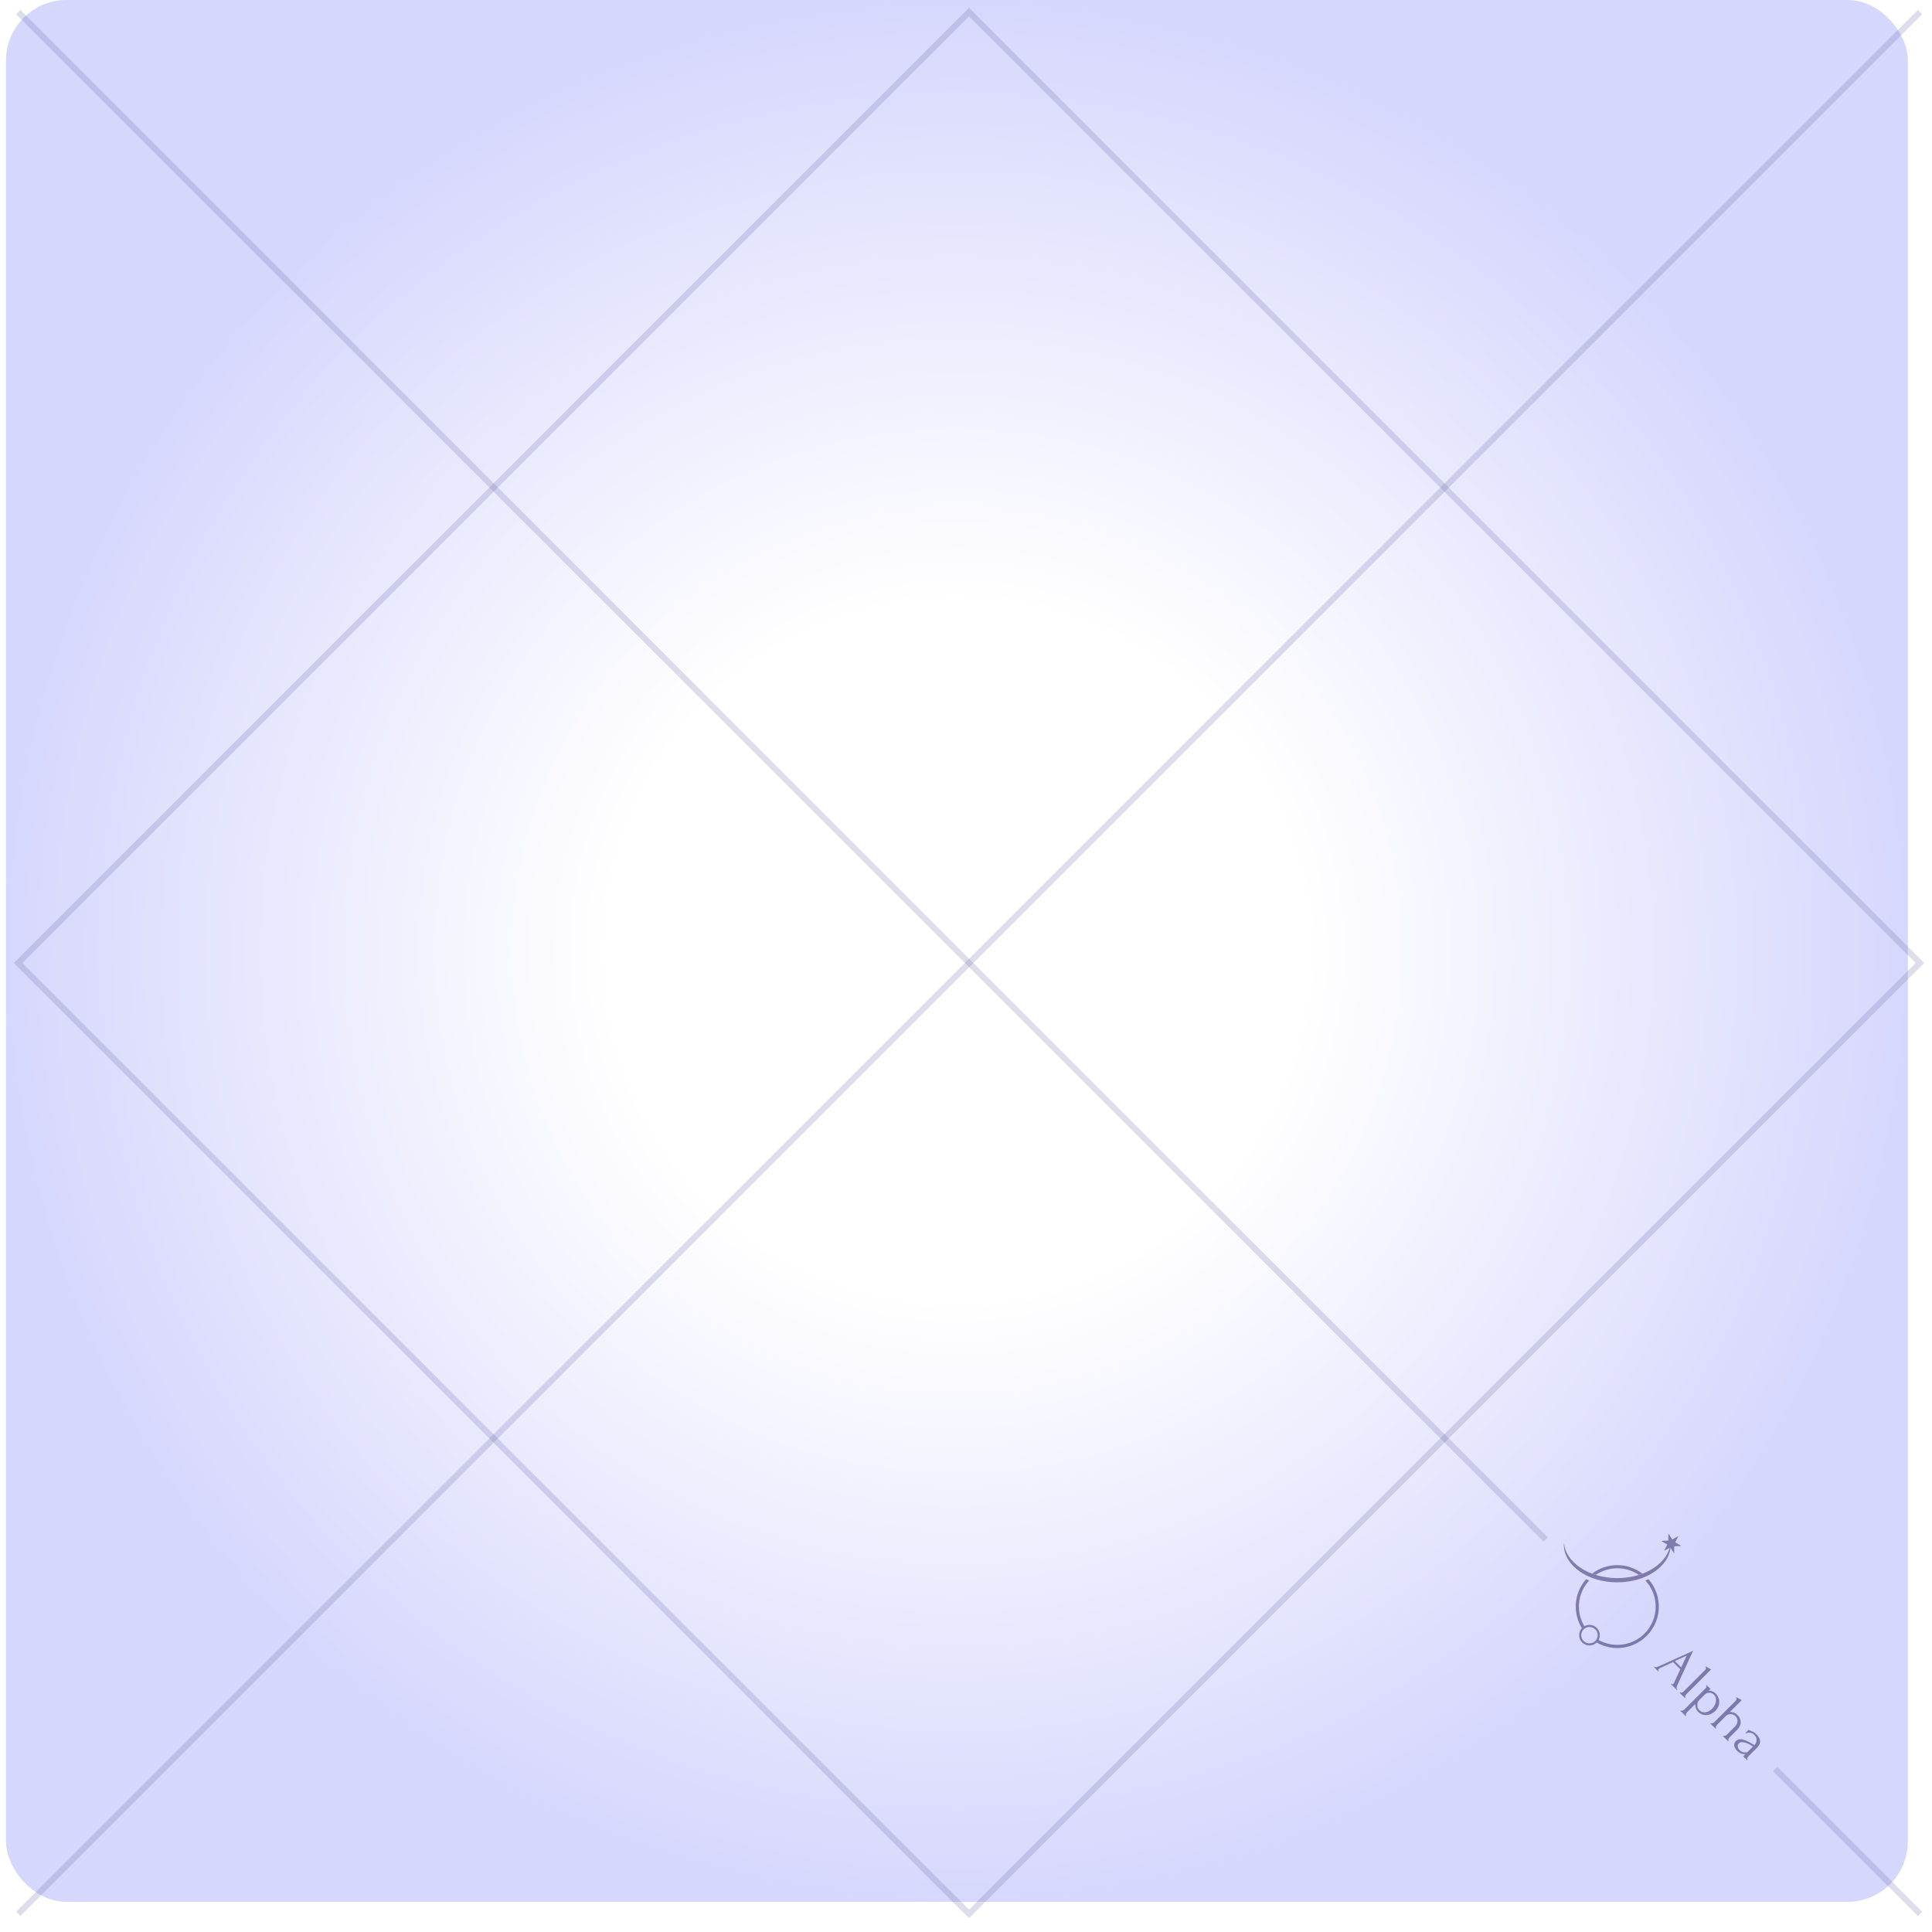 <svg width="342" height="342" viewBox="9 20 320 300" fill="none" xmlns="http://www.w3.org/2000/svg">
    <g filter="url(#filter0_ddii_1386_38138)">
        <rect x="12" y="12" width="315" height="315" rx="10" fill="url(#paint0_radial_1386_38138)"/>
    </g>
    <g opacity="0.5">
        <path d="M276.871 271.385C272.152 271.385 268.297 268.784 268.038 265.507C268.029 265.624 268.023 265.74 268.023 265.857C268.023 269.297 271.985 272.086 276.871 272.086C281.757 272.086 285.718 269.297 285.718 265.857C285.718 265.74 285.713 265.624 285.704 265.507C285.445 268.784 281.589 271.385 276.871 271.385Z" fill="#261C5C"/>
        <path d="M273.313 270.846C274.363 270.137 275.602 269.757 276.87 269.757C278.138 269.757 279.377 270.137 280.427 270.846C280.634 270.782 280.836 270.712 281.034 270.638C279.838 269.727 278.375 269.233 276.87 269.233C275.365 269.233 273.902 269.727 272.705 270.638C272.903 270.713 273.106 270.782 273.313 270.846Z" fill="#261C5C"/>
        <path d="M285.345 264L285.98 264.98L287.005 264.417L286.472 265.456L287.473 266.06L286.305 266.119L286.282 267.286L285.646 266.305L284.621 266.869L285.154 265.83L284.152 265.226L285.321 265.167L285.345 264Z" fill="#261C5C"/>
        <path d="M272.269 282.543C271.93 282.543 271.6 282.444 271.318 282.256C271.037 282.069 270.817 281.803 270.687 281.491C270.558 281.179 270.523 280.836 270.589 280.505C270.655 280.174 270.818 279.869 271.057 279.631C271.296 279.392 271.601 279.229 271.933 279.163C272.265 279.097 272.609 279.131 272.921 279.26C273.234 279.389 273.501 279.608 273.689 279.888C273.877 280.169 273.978 280.499 273.978 280.837C273.977 281.289 273.797 281.722 273.477 282.042C273.156 282.362 272.722 282.542 272.269 282.543ZM272.269 279.48C272 279.479 271.737 279.559 271.513 279.707C271.289 279.856 271.114 280.068 271.011 280.316C270.908 280.564 270.88 280.837 270.933 281.1C270.985 281.364 271.114 281.606 271.305 281.796C271.495 281.986 271.737 282.115 272.001 282.168C272.265 282.22 272.539 282.193 272.787 282.091C273.036 281.988 273.248 281.814 273.398 281.591C273.548 281.368 273.627 281.105 273.627 280.837C273.627 280.477 273.484 280.133 273.229 279.878C272.974 279.624 272.629 279.48 272.269 279.48Z" fill="#261C5C"/>
        <path d="M271.514 279.502C270.758 278.322 270.417 276.925 270.543 275.53C270.669 274.135 271.255 272.821 272.209 271.794C272.04 271.72 271.875 271.642 271.713 271.561C270.719 272.684 270.12 274.101 270.011 275.596C269.901 277.091 270.285 278.58 271.105 279.836C271.221 279.702 271.36 279.589 271.514 279.502Z" fill="#261C5C"/>
        <path d="M282.029 271.56C281.868 271.643 281.703 271.72 281.533 271.793C282.573 272.911 283.174 274.365 283.226 275.888C283.278 277.412 282.778 278.904 281.817 280.089C280.856 281.275 279.498 282.075 277.994 282.342C276.489 282.61 274.938 282.327 273.625 281.546C273.543 281.703 273.434 281.845 273.303 281.965C274.708 282.819 276.375 283.141 277.998 282.873C279.622 282.606 281.096 281.766 282.152 280.507C283.208 279.248 283.776 277.653 283.754 276.011C283.731 274.369 283.119 272.79 282.029 271.56Z" fill="#261C5C"/>
        <path d="M285.815 288.852L285.85 288.887C285.96 288.997 286.064 289.002 286.165 288.902C286.204 288.862 286.236 288.815 286.26 288.765L287.304 286.489L286.105 285.29L283.876 286.326C283.831 286.346 283.789 286.374 283.753 286.409C283.699 286.457 283.666 286.524 283.661 286.596C283.658 286.624 283.662 286.652 283.67 286.679C283.679 286.706 283.694 286.73 283.713 286.751L283.747 286.785L283.679 286.853L282.919 286.093L282.987 286.025L283.023 286.061C283.062 286.093 283.107 286.116 283.156 286.128C283.204 286.139 283.255 286.14 283.304 286.13C283.439 286.114 283.571 286.076 283.695 286.019L289.431 283.423L286.832 289.081C286.771 289.208 286.726 289.342 286.699 289.481C286.683 289.542 286.683 289.606 286.699 289.667C286.715 289.729 286.747 289.784 286.792 289.83L286.826 289.863L286.758 289.932L285.746 288.921L285.815 288.852ZM286.402 285.124L287.459 286.18L288.36 284.225L286.402 285.124Z" fill="#261C5C"/>
        <path d="M287.198 290.372L287.266 290.303C287.284 290.321 287.305 290.335 287.329 290.345C287.352 290.354 287.377 290.359 287.402 290.358C287.459 290.358 287.516 290.35 287.57 290.335C287.629 290.318 287.684 290.292 287.735 290.259C287.782 290.228 287.827 290.193 287.868 290.153L291.364 286.657C291.439 286.583 291.501 286.498 291.549 286.404C291.594 286.312 291.562 286.208 291.453 286.089L291.521 286.021L292.423 286.5L288.319 290.605C288.279 290.645 288.244 290.69 288.213 290.738C288.18 290.788 288.154 290.844 288.138 290.902C288.122 290.955 288.113 291.01 288.11 291.066C288.109 291.091 288.113 291.115 288.122 291.139C288.131 291.162 288.145 291.182 288.162 291.2L288.094 291.268L287.198 290.372Z" fill="#261C5C"/>
        <path d="M293.127 290.468C293.352 290.683 293.528 290.944 293.642 291.234C293.735 291.484 293.776 291.75 293.762 292.017C293.746 292.275 293.678 292.528 293.561 292.759C293.444 292.994 293.289 293.208 293.103 293.394C292.92 293.577 292.709 293.73 292.478 293.848C292.249 293.967 291.998 294.041 291.74 294.066C291.478 294.09 291.213 294.058 290.964 293.973C290.681 293.871 290.426 293.704 290.218 293.486C290.069 293.332 289.959 293.144 289.896 292.939C289.823 292.718 289.783 292.487 289.779 292.255L288.441 293.593C288.401 293.634 288.365 293.679 288.335 293.727C288.301 293.777 288.275 293.833 288.258 293.891C288.243 293.945 288.234 294 288.231 294.055C288.229 294.08 288.233 294.105 288.242 294.128C288.251 294.151 288.265 294.171 288.283 294.188L288.214 294.257L287.325 293.367L287.393 293.299C287.41 293.315 287.431 293.328 287.453 293.336C287.475 293.344 287.499 293.348 287.522 293.347C287.58 293.348 287.637 293.341 287.693 293.326C287.751 293.309 287.807 293.284 287.857 293.251C287.905 293.22 287.95 293.184 287.99 293.144L291.448 289.687C291.488 289.646 291.529 289.606 291.567 289.567C291.601 289.53 291.628 289.487 291.646 289.441C291.662 289.397 291.666 289.349 291.658 289.303C291.643 289.242 291.613 289.186 291.57 289.14L291.636 289.073L292.307 289.744L292.007 290.045C292.206 290.026 292.407 290.052 292.595 290.121C292.795 290.197 292.977 290.315 293.127 290.468ZM290.458 293.263C290.605 293.408 290.786 293.513 290.984 293.571C291.167 293.621 291.359 293.631 291.545 293.599C291.734 293.566 291.916 293.501 292.082 293.405C292.256 293.305 292.415 293.182 292.556 293.04C292.72 292.876 292.86 292.689 292.973 292.486C293.083 292.292 293.16 292.081 293.201 291.861C293.24 291.654 293.236 291.441 293.19 291.235C293.15 291.065 293.07 290.906 292.957 290.771C292.844 290.637 292.702 290.53 292.541 290.46C292.414 290.404 292.276 290.374 292.137 290.371C291.996 290.369 291.856 290.393 291.723 290.442C291.581 290.497 291.453 290.583 291.347 290.693L290.459 291.581C290.341 291.696 290.251 291.838 290.197 291.994C290.145 292.142 290.121 292.298 290.125 292.455C290.129 292.608 290.162 292.759 290.221 292.9C290.276 293.035 290.356 293.158 290.456 293.262L290.458 293.263Z" fill="#261C5C"/>
        <path d="M295.474 297.759C295.434 297.799 295.398 297.844 295.368 297.892C295.334 297.943 295.309 297.998 295.293 298.056C295.277 298.11 295.268 298.165 295.265 298.221C295.264 298.245 295.268 298.27 295.277 298.293C295.286 298.316 295.299 298.337 295.317 298.354L295.249 298.422L294.366 297.539L294.434 297.471C294.451 297.487 294.472 297.5 294.494 297.508C294.516 297.516 294.54 297.52 294.563 297.519C294.62 297.518 294.677 297.51 294.731 297.495C294.79 297.478 294.845 297.453 294.896 297.42C294.943 297.389 294.988 297.354 295.029 297.314L296.3 296.043C296.449 295.899 296.572 295.73 296.662 295.544C296.736 295.39 296.777 295.222 296.784 295.051C296.79 294.899 296.762 294.747 296.702 294.607C296.589 294.338 296.375 294.124 296.106 294.011C295.973 293.953 295.831 293.919 295.686 293.911C295.538 293.905 295.39 293.928 295.25 293.977C295.1 294.03 294.965 294.116 294.854 294.23L293.399 295.684C293.36 295.725 293.324 295.77 293.293 295.818C293.26 295.868 293.235 295.924 293.218 295.982C293.203 296.036 293.194 296.091 293.191 296.146C293.189 296.171 293.193 296.195 293.202 296.218C293.211 296.241 293.225 296.262 293.242 296.279L293.174 296.348L292.284 295.458L292.352 295.389C292.37 295.406 292.39 295.418 292.412 295.427C292.435 295.435 292.459 295.439 292.482 295.438C292.539 295.437 292.595 295.429 292.65 295.414C292.708 295.397 292.764 295.372 292.814 295.338C292.862 295.308 292.907 295.273 292.948 295.233L296.437 291.743C296.512 291.669 296.574 291.584 296.621 291.49C296.667 291.399 296.637 291.297 296.532 291.182L296.601 291.113L297.497 291.586L295.523 293.561C295.604 293.557 295.686 293.559 295.768 293.567C295.872 293.574 295.974 293.592 296.074 293.622C296.193 293.659 296.307 293.71 296.413 293.774C296.548 293.856 296.673 293.955 296.782 294.068C296.976 294.251 297.126 294.476 297.221 294.725C297.296 294.934 297.326 295.157 297.307 295.379C297.288 295.585 297.23 295.786 297.134 295.97C297.044 296.143 296.928 296.302 296.79 296.44L295.474 297.759Z" fill="#261C5C"/>
        <path d="M297.725 300.901L298.074 300.552L298.005 300.552C297.779 300.552 297.555 300.509 297.345 300.425C296.929 300.232 296.584 299.915 296.356 299.518C296.283 299.384 296.24 299.236 296.229 299.084C296.221 298.95 296.244 298.817 296.297 298.694C296.349 298.573 296.425 298.462 296.519 298.369C296.662 298.22 296.85 298.121 297.054 298.085C297.281 298.053 297.513 298.071 297.733 298.138C298.022 298.221 298.303 298.334 298.569 298.473C298.875 298.628 299.213 298.818 299.582 299.042C299.73 298.889 299.84 298.704 299.903 298.501C299.947 298.345 299.957 298.181 299.933 298.02C299.911 297.878 299.861 297.742 299.784 297.621C299.722 297.521 299.65 297.428 299.569 297.343C299.464 297.233 299.338 297.145 299.199 297.084C299.081 297.033 298.956 297.002 298.827 296.991C298.71 296.981 298.591 296.987 298.475 297.008C298.374 297.026 298.275 297.052 298.178 297.086L298.115 297.023L298.616 296.522C298.657 296.554 298.703 296.577 298.753 296.591C298.812 296.611 298.869 296.635 298.924 296.663C299.02 296.704 299.153 296.758 299.325 296.824C299.543 296.925 299.74 297.068 299.902 297.245C300.117 297.446 300.292 297.685 300.417 297.95C300.504 298.141 300.541 298.351 300.526 298.56C300.505 298.749 300.44 298.929 300.335 299.086C300.226 299.25 300.101 299.402 299.963 299.54L298.611 300.892C298.521 300.982 298.455 301.091 298.417 301.212C298.397 301.258 298.39 301.31 298.398 301.36C298.406 301.411 298.428 301.458 298.462 301.496L298.394 301.564L297.725 300.901ZM298.375 300.252L299.351 299.275L299.268 299.221C299.132 299.138 298.963 299.04 298.759 298.929C298.559 298.819 298.35 298.728 298.133 298.658C297.932 298.592 297.722 298.557 297.51 298.555C297.418 298.552 297.326 298.568 297.24 298.602C297.155 298.636 297.077 298.687 297.012 298.753C296.941 298.822 296.887 298.907 296.855 299C296.823 299.094 296.814 299.194 296.828 299.293C296.861 299.527 296.975 299.742 297.15 299.901C297.285 300.043 297.457 300.146 297.645 300.199C297.832 300.248 298.024 300.267 298.216 300.257L298.375 300.252Z" fill="#261C5C"/>
    </g>
    <rect x="169.5" y="12" width="222.739" height="222.739" transform="rotate(45 169.5 12)" stroke="#5C5B9F" stroke-opacity="0.2"/>
    <path d="M12.023 12L265.023 265" stroke="#5C5B9F" stroke-opacity="0.2"/>
    <path d="M303.023 303L327.023 327" stroke="#5C5B9F" stroke-opacity="0.2"/>
    <path d="M327.023 12L12.023 327" stroke="#5C5B9F" stroke-opacity="0.2"/>
    <defs>
        <filter id="filter0_ddii_1386_38138" x="0" y="0" width="342" height="342" filterUnits="userSpaceOnUse" color-interpolation-filters="sRGB">
            <feFlood flood-opacity="0" result="BackgroundImageFix"/>
            <feColorMatrix in="SourceAlpha" type="matrix" values="0 0 0 0 0 0 0 0 0 0 0 0 0 0 0 0 0 0 127 0" result="hardAlpha"/>
            <feColorMatrix type="matrix" values="0 0 0 0 0.682 0 0 0 0 0.682 0 0 0 0 0.753 0 0 0 0.3 0"/>
            <feBlend mode="normal" in2="BackgroundImageFix" result="effect1_dropShadow_1386_38138"/>
            <feColorMatrix in="SourceAlpha" type="matrix" values="0 0 0 0 0 0 0 0 0 0 0 0 0 0 0 0 0 0 127 0" result="hardAlpha"/>
            <feColorMatrix type="matrix" values="0 0 0 0 1 0 0 0 0 1 0 0 0 0 1 0 0 0 1 0"/>
            <feBlend mode="normal" in2="effect1_dropShadow_1386_38138" result="effect2_dropShadow_1386_38138"/>
            <feBlend mode="normal" in="SourceGraphic" in2="effect2_dropShadow_1386_38138" result="shape"/>
            <feColorMatrix in="SourceAlpha" type="matrix" values="0 0 0 0 0 0 0 0 0 0 0 0 0 0 0 0 0 0 127 0" result="hardAlpha"/>
            <feComposite in2="hardAlpha" operator="arithmetic" k2="-1" k3="1"/>
            <feColorMatrix type="matrix" values="0 0 0 0 1 0 0 0 0 1 0 0 0 0 1 0 0 0 1 0"/>
            <feBlend mode="normal" in2="shape" result="effect3_innerShadow_1386_38138"/>
            <feColorMatrix in="SourceAlpha" type="matrix" values="0 0 0 0 0 0 0 0 0 0 0 0 0 0 0 0 0 0 127 0" result="hardAlpha"/>
            <feOffset dx="-2" dy="-2"/>
            <feComposite in2="hardAlpha" operator="arithmetic" k2="-1" k3="1"/>
            <feColorMatrix type="matrix" values="0 0 0 0 0 0 0 0 0 0 0 0 0 0 0 0 0 0 0.1 0"/>
            <feBlend mode="normal" in2="effect3_innerShadow_1386_38138" result="effect4_innerShadow_1386_38138"/>
        </filter>
        <radialGradient id="paint0_radial_1386_38138" cx="0" cy="0" r="1" gradientUnits="userSpaceOnUse" gradientTransform="translate(169.5 169.5) rotate(90) scale(157.5)">
            <stop offset="0.365" stop-color="white"/>
            <stop offset="1" stop-color="#D6D7FD"/>
        </radialGradient>
    </defs>
</svg>
